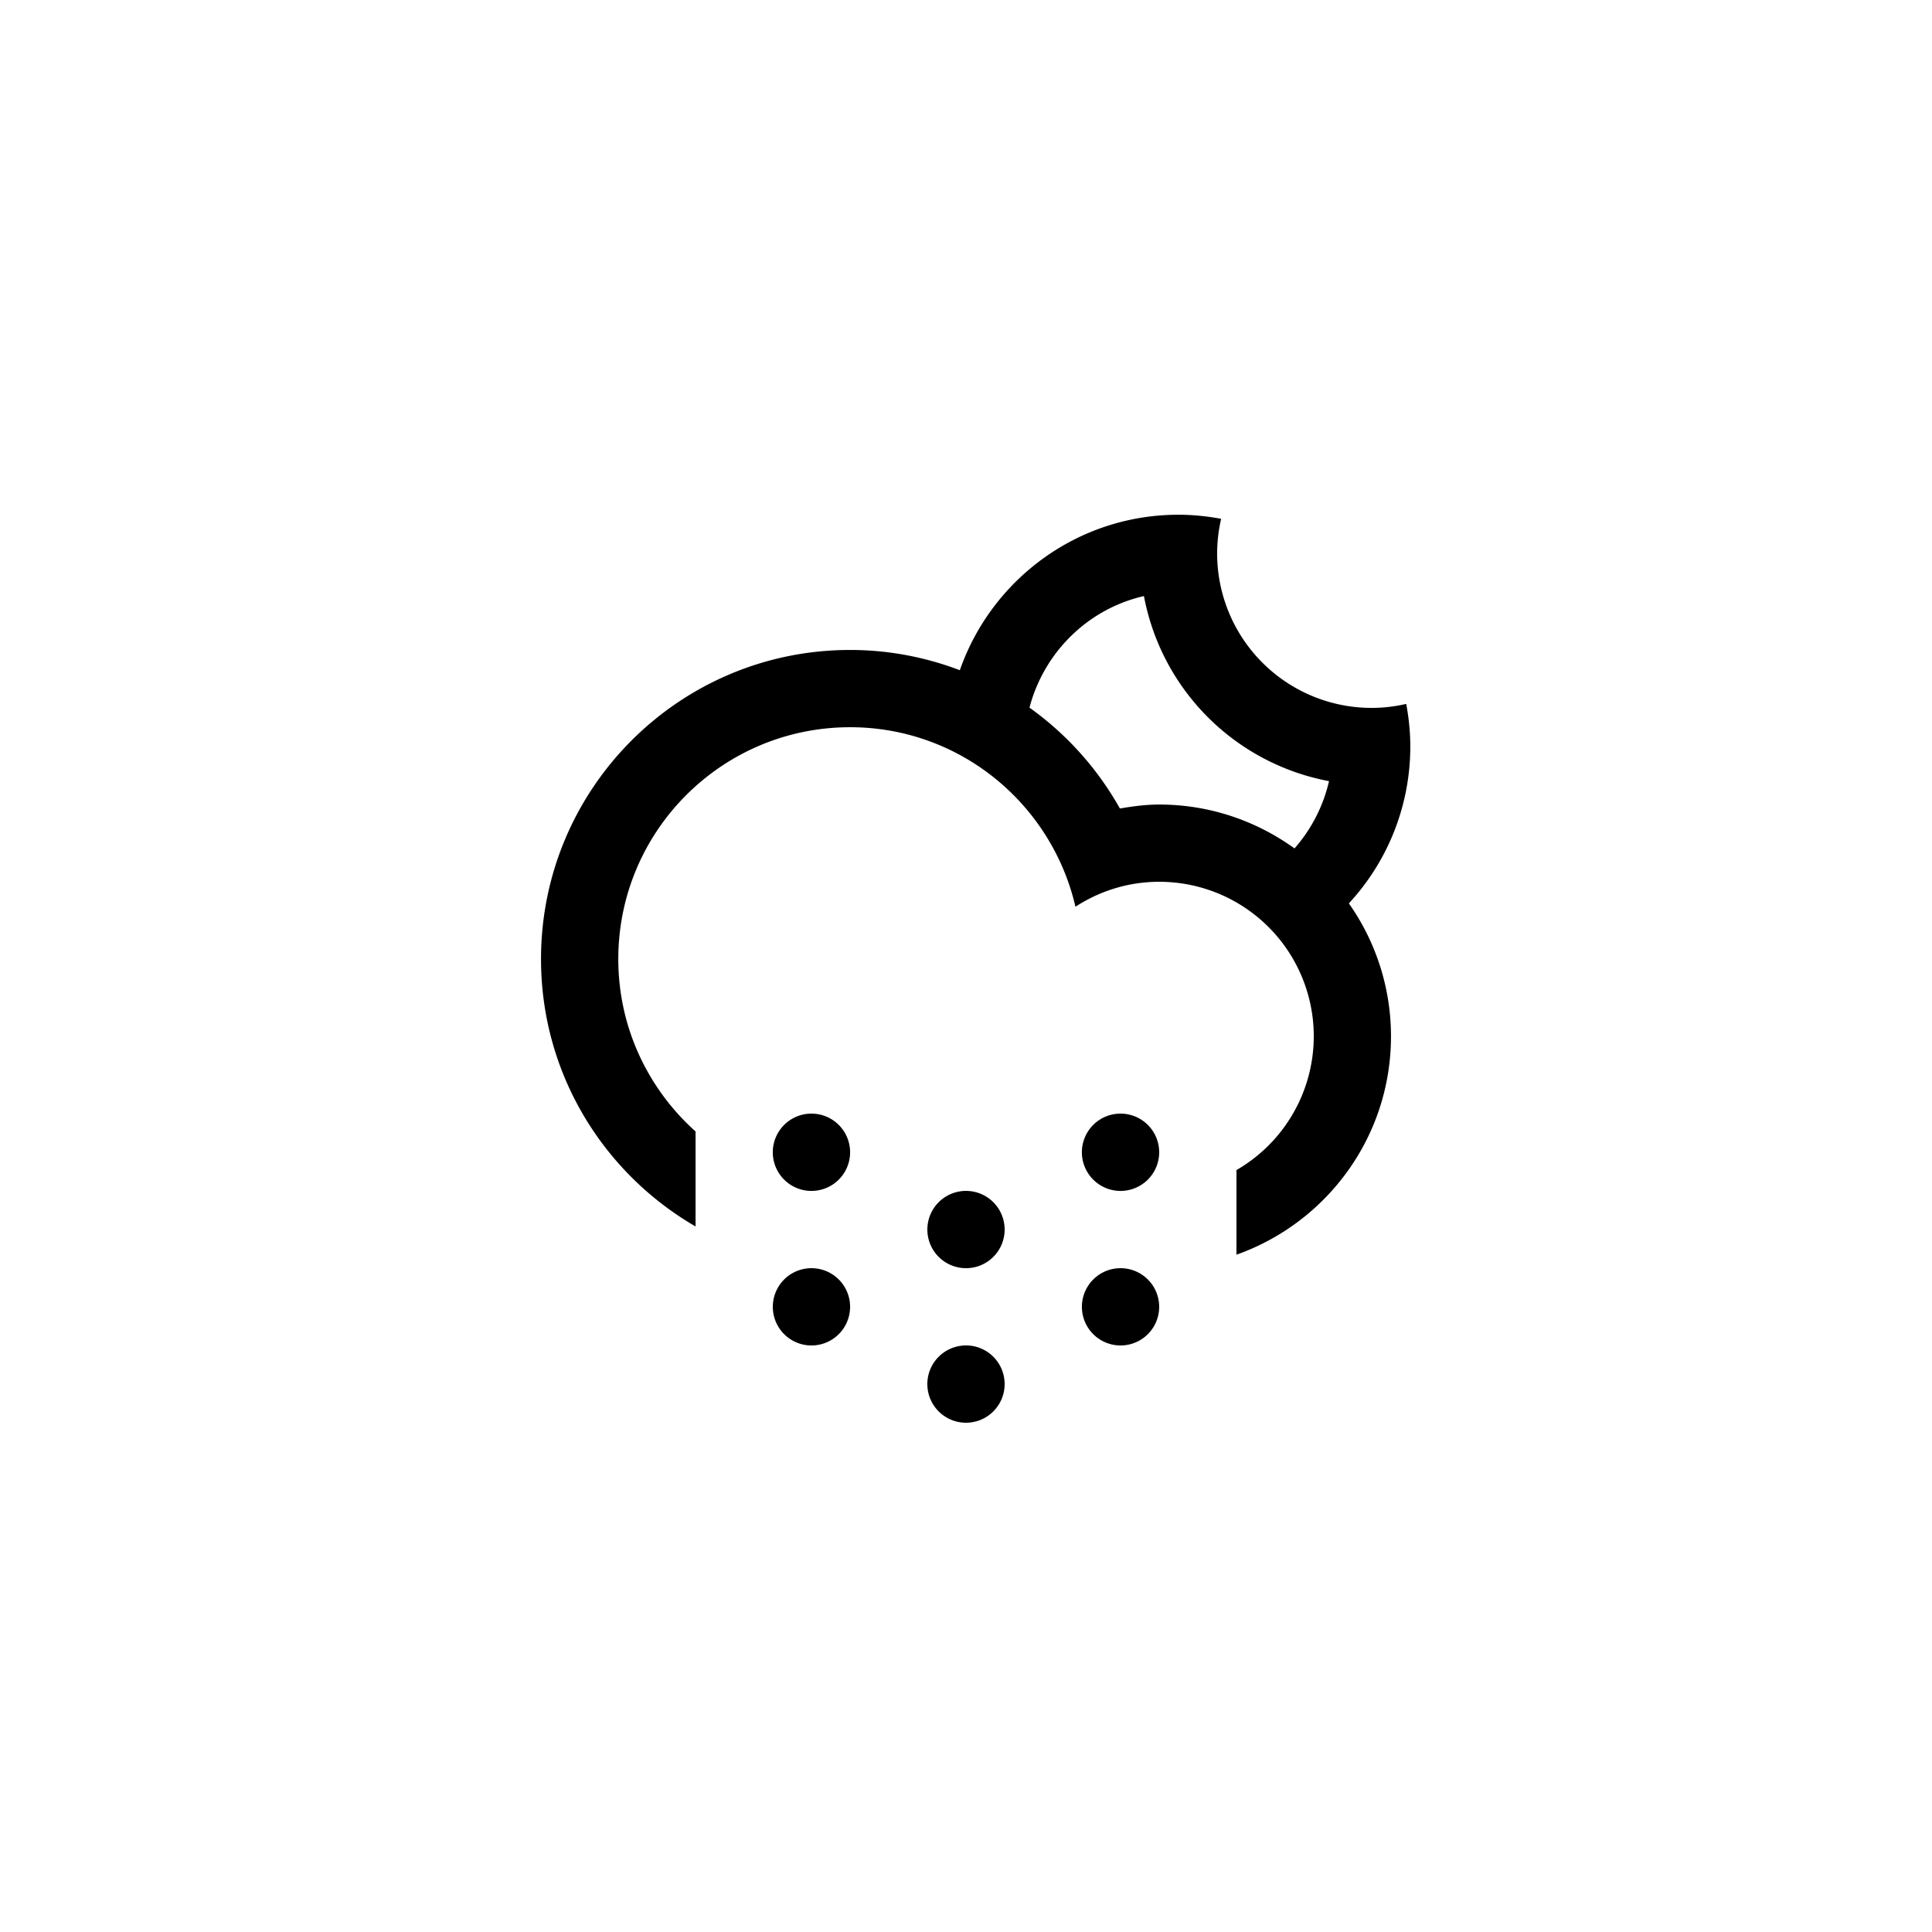 <svg xmlns="http://www.w3.org/2000/svg" width="100" height="100" viewBox="0 0 100 100"><path fill-rule="evenodd" clip-rule="evenodd" d="M69.817 46.759a11.93 11.93 0 0 1 2.18 6.881c0 5.223-3.342 9.652-7.998 11.303v-4.381a7.995 7.995 0 0 0-4-14.921c-1.601 0-3.084.48-4.334 1.291-1.231-5.317-5.973-9.291-11.664-9.291-6.627 0-11.998 5.373-11.998 12 0 3.549 1.55 6.729 3.999 8.924v4.916c-4.777-2.768-7.999-7.922-7.999-13.84 0-8.835 7.162-15.999 15.998-15.999 2.002 0 3.914.376 5.68 1.048 1.635-4.682 6.078-8.047 11.318-8.047.755 0 1.49.078 2.207.211a8.056 8.056 0 0 0-.207 1.789 7.997 7.997 0 0 0 7.998 7.998 7.99 7.99 0 0 0 1.789-.207c.133.717.211 1.453.211 2.207a11.94 11.94 0 0 1-3.18 8.118zM59.21 30.852c-2.899.664-5.174 2.91-5.924 5.775a16.074 16.074 0 0 1 4.68 5.221c.664-.113 1.336-.205 2.033-.205 2.617 0 5.033.848 7.005 2.271a7.993 7.993 0 0 0 1.786-3.482 12.002 12.002 0 0 1-9.58-9.58zM42.001 57.641A2 2 0 1 1 42 61.642 2 2 0 0 1 42 57.641zm0 8a2 2 0 1 1 0 4 2 2 0 0 1 0-4zm7.999-4a2 2 0 1 1 0 4 2 2 0 0 1 0-4zm0 7.998a2 2 0 1 1-.001 4.001A2 2 0 0 1 50 69.64zm7.999-11.998a2 2 0 1 1-.001 4.001 2 2 0 0 1 .001-4.001zm0 8a2 2 0 1 1 0 4 2 2 0 0 1 0-4z"/></svg>